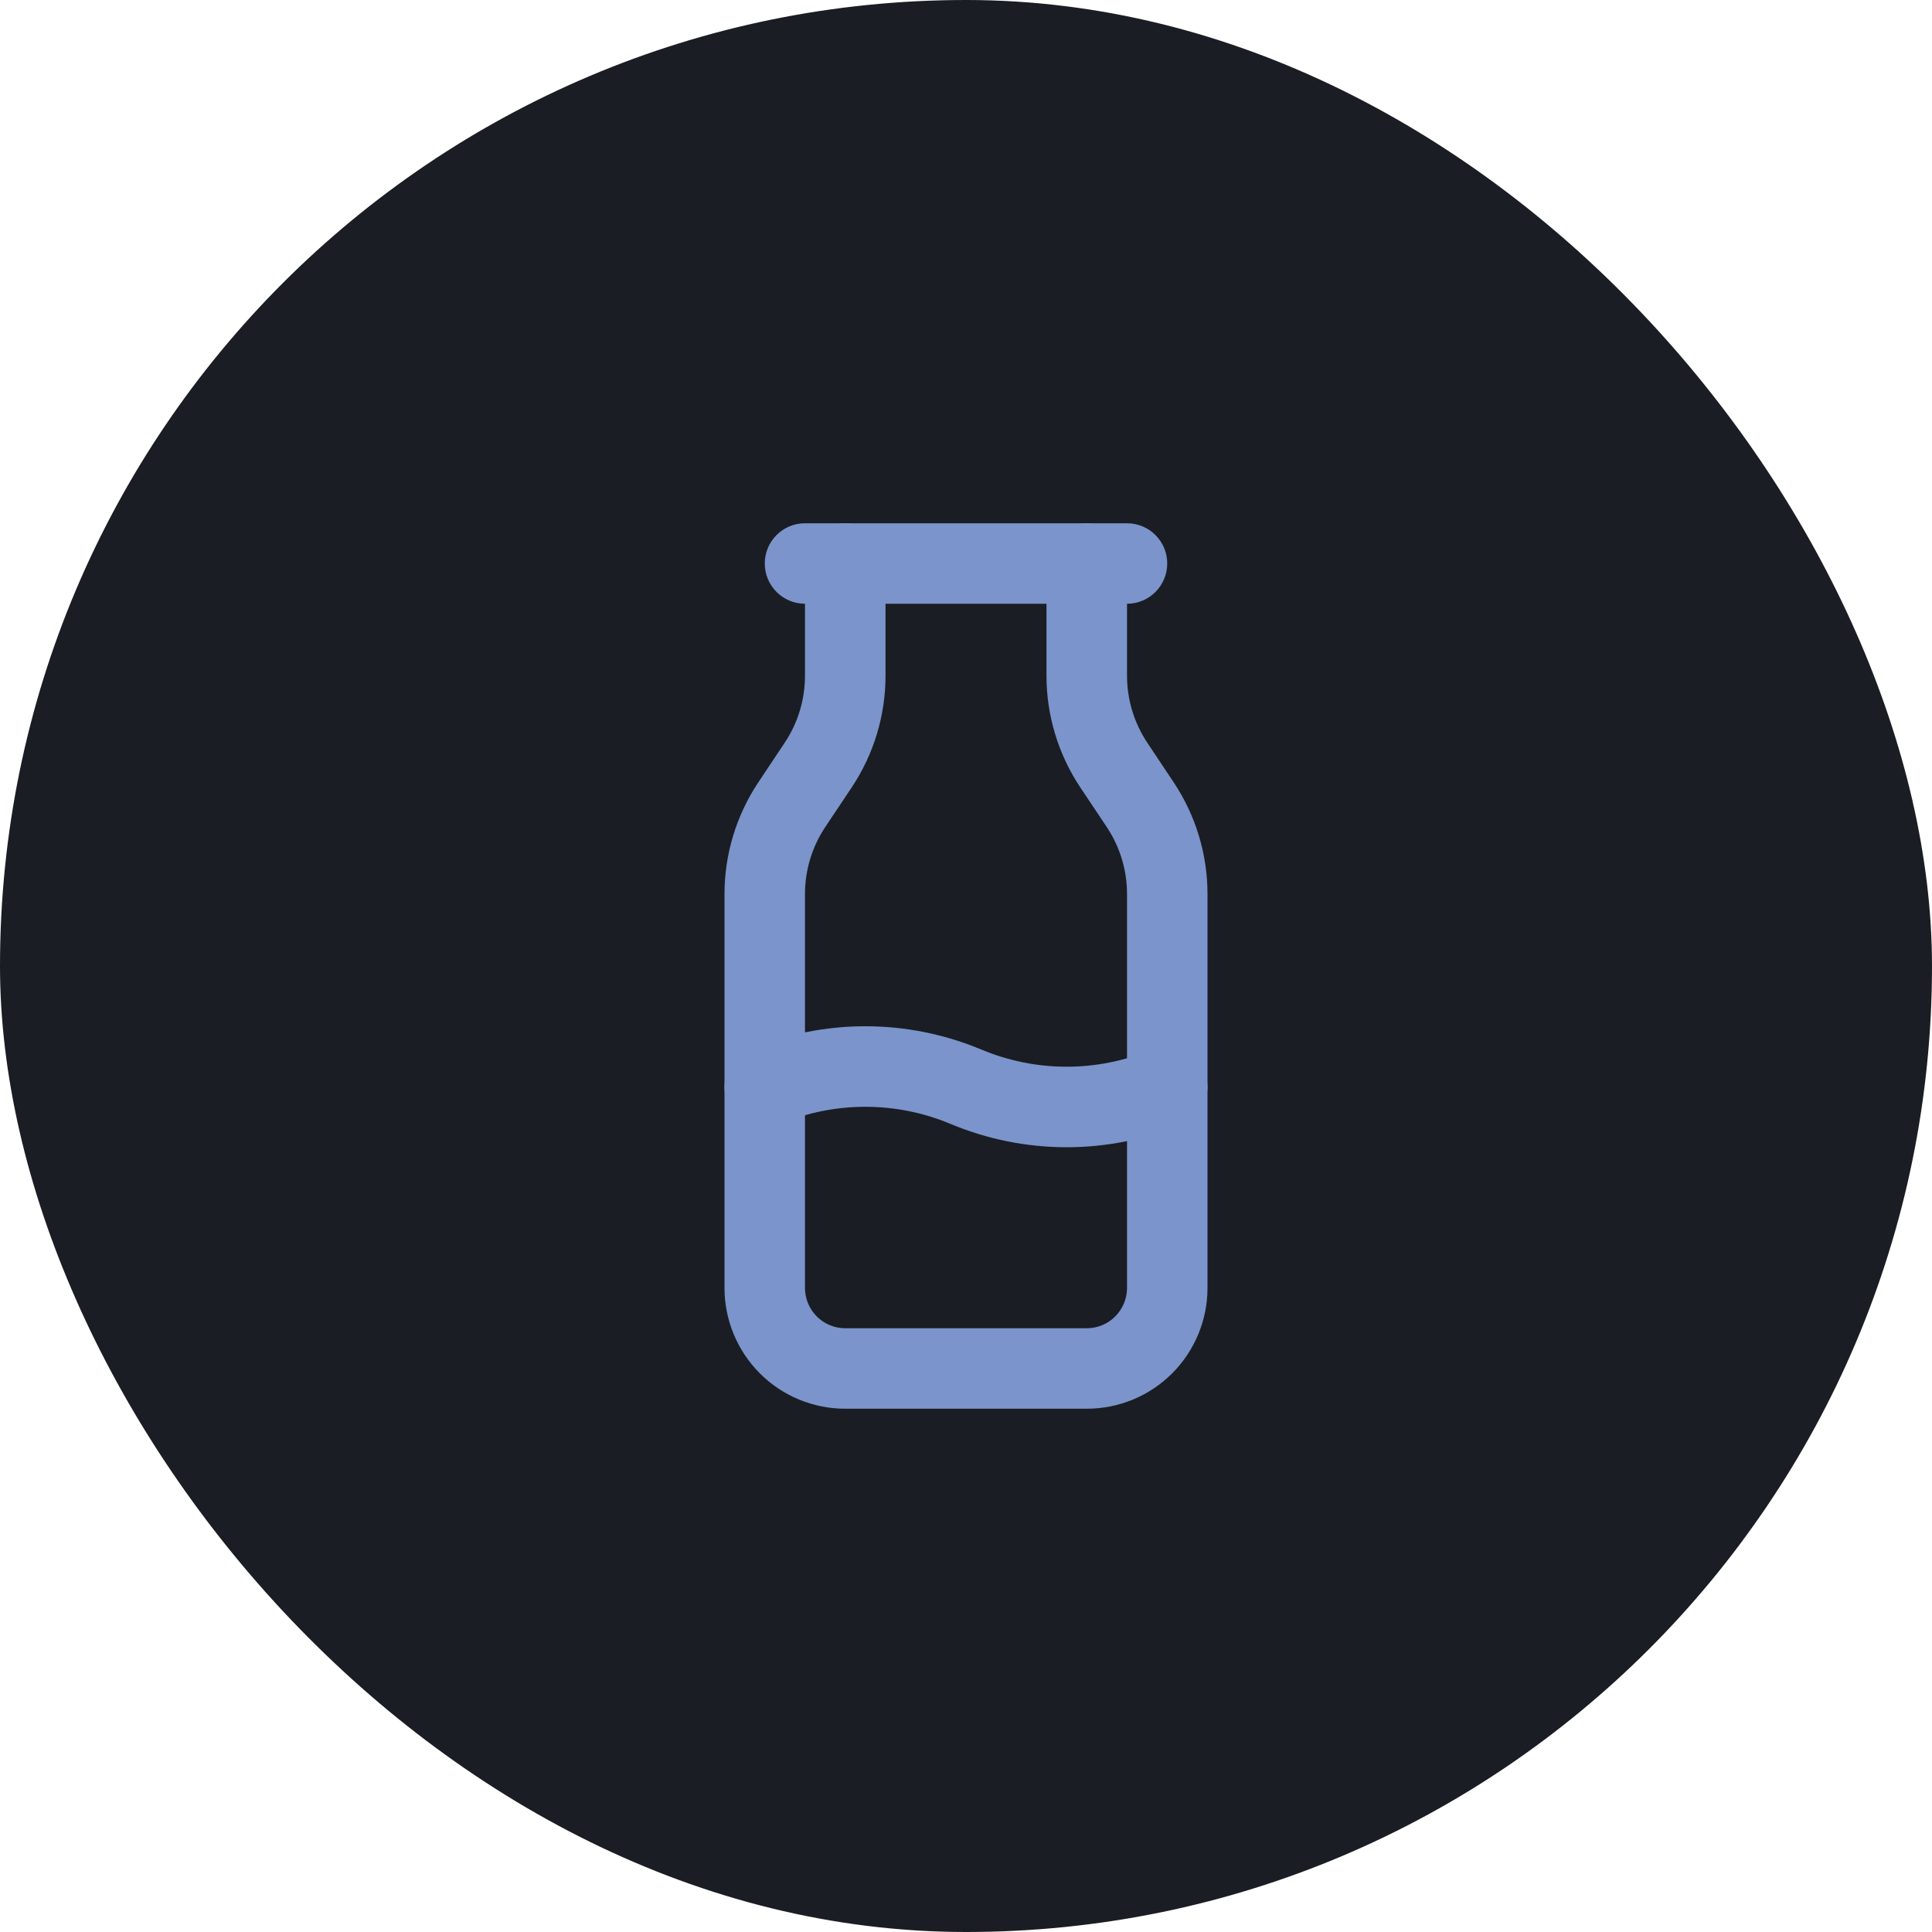 <svg width="32" height="32" viewBox="0 0 32 32" fill="none" xmlns="http://www.w3.org/2000/svg">
<rect width="32" height="32" rx="16" fill="#1A1D23"/>
<path fill-rule="evenodd" clip-rule="evenodd" d="M12.667 9.333C12.667 8.965 12.965 8.667 13.333 8.667H18.667C19.035 8.667 19.333 8.965 19.333 9.333C19.333 9.702 19.035 10 18.667 10H13.333C12.965 10 12.667 9.702 12.667 9.333Z" fill="#7B94CB"/>
<path fill-rule="evenodd" clip-rule="evenodd" d="M14 8.667C14.368 8.667 14.667 8.965 14.667 9.333V11.193C14.667 11.851 14.472 12.494 14.107 13.042C14.107 13.042 14.107 13.042 14.107 13.042L13.669 13.698C13.45 14.027 13.333 14.413 13.333 14.808V21.333C13.333 21.51 13.404 21.68 13.529 21.805C13.654 21.93 13.823 22 14 22H18C18.177 22 18.346 21.93 18.471 21.805C18.596 21.68 18.667 21.51 18.667 21.333V14.807C18.667 14.807 18.667 14.807 18.667 14.807C18.667 14.412 18.55 14.026 18.331 13.698L17.893 13.042C17.893 13.042 17.893 13.042 17.893 13.042C17.528 12.494 17.333 11.85 17.333 11.192C17.333 11.192 17.333 11.192 17.333 11.192V9.333C17.333 8.965 17.632 8.667 18 8.667C18.368 8.667 18.667 8.965 18.667 9.333V11.192C18.667 11.587 18.784 11.973 19.003 12.302L19.44 12.958C19.805 13.506 20 14.149 20 14.807V21.333C20 21.864 19.789 22.372 19.414 22.748C19.039 23.123 18.53 23.333 18 23.333H14C13.47 23.333 12.961 23.123 12.586 22.748C12.211 22.372 12 21.864 12 21.333V14.808C12 14.808 12 14.808 12 14.808C12 14.15 12.195 13.506 12.56 12.958C12.56 12.958 12.56 12.958 12.56 12.958L12.997 12.302C13.216 11.974 13.333 11.588 13.333 11.193C13.333 11.193 13.333 11.193 13.333 11.193V9.333C13.333 8.965 13.632 8.667 14 8.667Z" fill="#7B94CB"/>
<path fill-rule="evenodd" clip-rule="evenodd" d="M14.333 18.332C13.849 18.332 13.37 18.428 12.924 18.615C12.585 18.757 12.194 18.597 12.052 18.258C11.909 17.918 12.069 17.527 12.409 17.385C13.018 17.13 13.673 16.998 14.333 16.998C14.994 16.998 15.648 17.13 16.257 17.385L16.258 17.385C16.704 17.572 17.183 17.668 17.667 17.668C18.15 17.668 18.629 17.572 19.076 17.385C19.415 17.243 19.806 17.403 19.948 17.742C20.09 18.082 19.93 18.473 19.591 18.615C18.982 18.87 18.327 19.002 17.667 19.002C17.006 19.002 16.352 18.87 15.742 18.615M14.333 18.332C14.817 18.332 15.296 18.428 15.742 18.615L14.333 18.332Z" fill="#7B94CB"/>
</svg>
